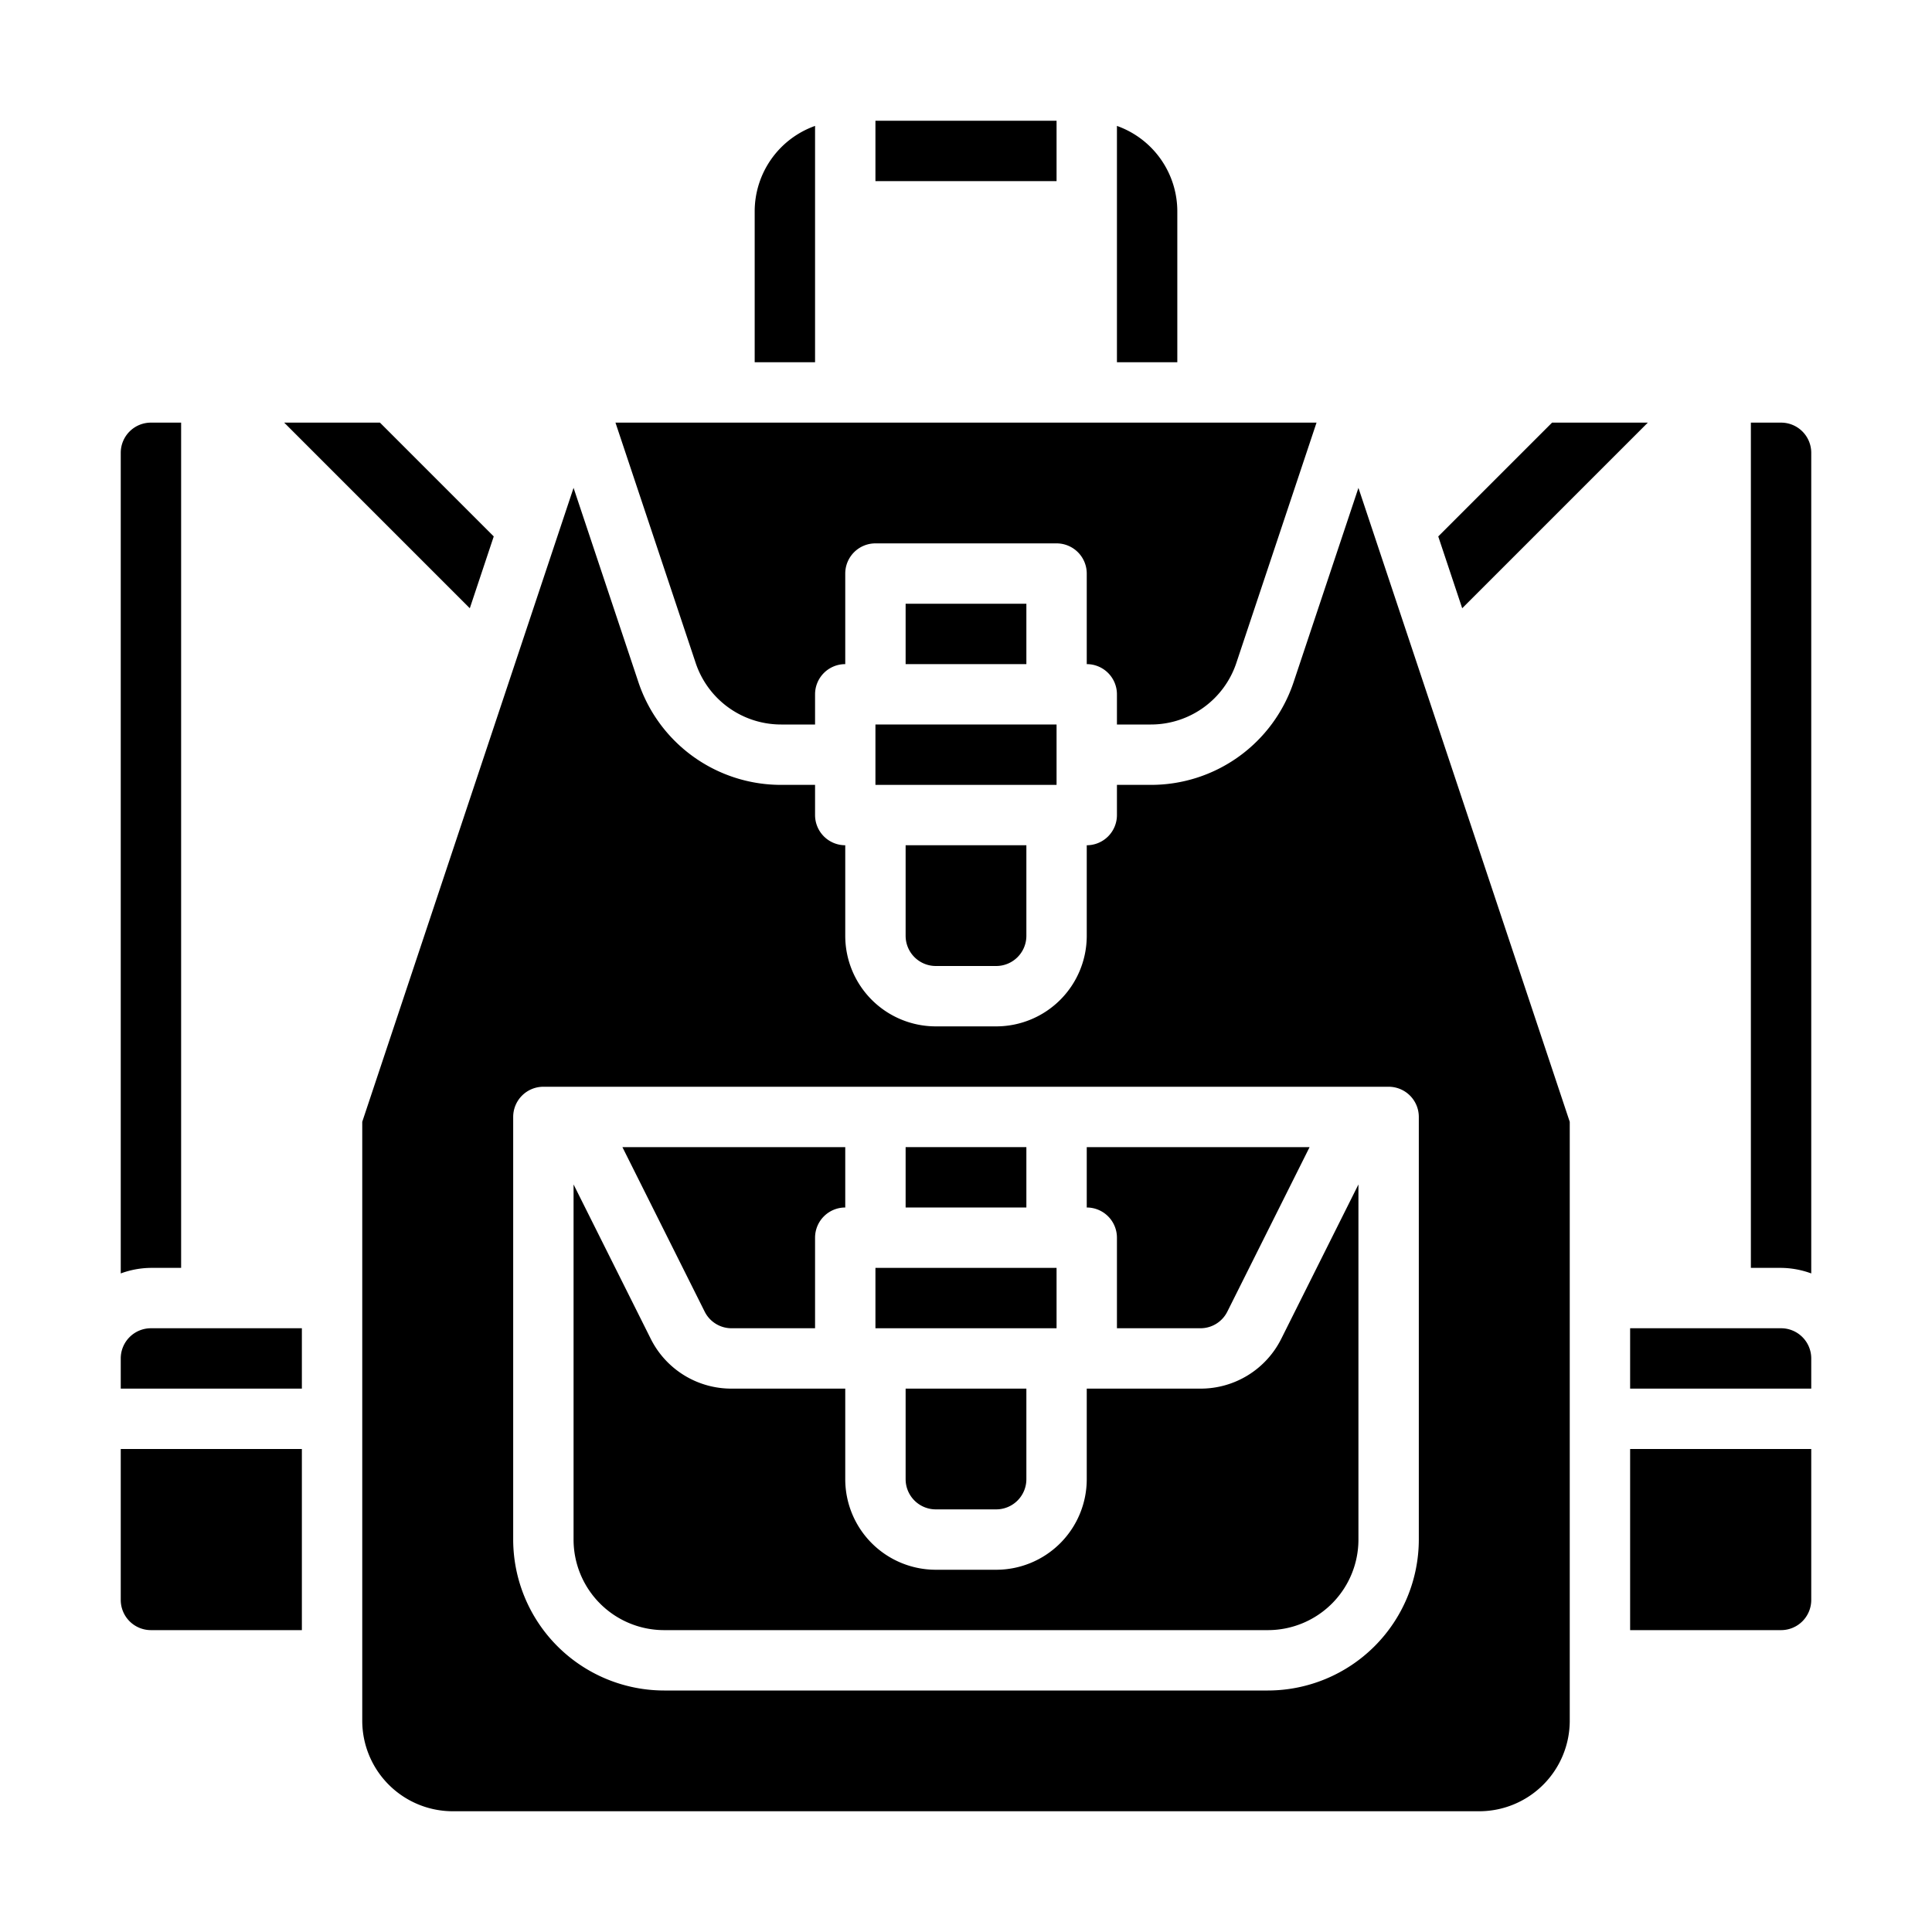 <svg xmlns="http://www.w3.org/2000/svg" viewBox="0 0 64 64" x="0px" y="0px"><g data-name="Backpack"><path d="M52,37.162l-7-21-2.141,6.415A4.979,4.979,0,0,1,38.12,26H37v1a1,1,0,0,1-1,1v3a3,3,0,0,1-3,3H31a3,3,0,0,1-3-3V28a1,1,0,0,1-1-1V26H25.88a4.98,4.98,0,0,1-4.74-3.427L19,16.161l-7,21V57a3,3,0,0,0,3,3H49a3,3,0,0,0,3-3ZM47,51a5.006,5.006,0,0,1-5,5H22a5.006,5.006,0,0,1-5-5V37a1,1,0,0,1,1-1H46a1,1,0,0,1,1,1Z"></path><path d="M4,15V42.184A2.966,2.966,0,0,1,5,42H6V14H5A1,1,0,0,0,4,15Z"></path><path d="M4,45v1h6V44H5A1,1,0,0,0,4,45Z"></path><path d="M5,54h5V48H4v5A1,1,0,0,0,5,54Z"></path><path d="M39.764,46H36v3a3,3,0,0,1-3,3H31a3,3,0,0,1-3-3V46H24.236a2.983,2.983,0,0,1-2.683-1.658L19,39.236V51a3,3,0,0,0,3,3H42a3,3,0,0,0,3-3V39.236l-2.553,5.106A2.983,2.983,0,0,1,39.764,46Z"></path><polygon points="16.356 17.77 12.586 14 9.414 14 15.563 20.149 16.356 17.77"></polygon><rect x="30" y="38" width="4" height="2"></rect><path d="M37,41v3h2.764a.994.994,0,0,0,.894-.553L43.382,38H36v2A1,1,0,0,1,37,41Z"></path><path d="M31,50h2a1,1,0,0,0,1-1V46H30v3A1,1,0,0,0,31,50Z"></path><path d="M24.236,44H27V41a1,1,0,0,1,1-1V38H20.618l2.724,5.447A.994.994,0,0,0,24.236,44Z"></path><rect x="29" y="42" width="6" height="2"></rect><path d="M54,46h6V45a1,1,0,0,0-1-1H54Z"></path><rect x="30" y="20" width="4" height="2"></rect><polygon points="47.644 17.77 48.437 20.149 54.586 14 51.414 14 47.644 17.77"></polygon><path d="M31,32h2a1,1,0,0,0,1-1V28H30v3A1,1,0,0,0,31,32Z"></path><path d="M60,42.184V15a1,1,0,0,0-1-1H58V42h1A2.966,2.966,0,0,1,60,42.184Z"></path><path d="M60,53V48H54v6h5A1,1,0,0,0,60,53Z"></path><rect x="29" y="4" width="6" height="2"></rect><rect x="29" y="24" width="6" height="2"></rect><path d="M25,12h2V4.171A3.006,3.006,0,0,0,25,7Z"></path><path d="M23.039,21.943A2.983,2.983,0,0,0,25.88,24H27V23a1,1,0,0,1,1-1V19a1,1,0,0,1,1-1h6a1,1,0,0,1,1,1v3a1,1,0,0,1,1,1v1h1.12a2.983,2.983,0,0,0,2.84-2.053L43.612,14H20.388Z"></path><path d="M37,4.171V12h2V7A3.006,3.006,0,0,0,37,4.171Z"></path></g></svg>